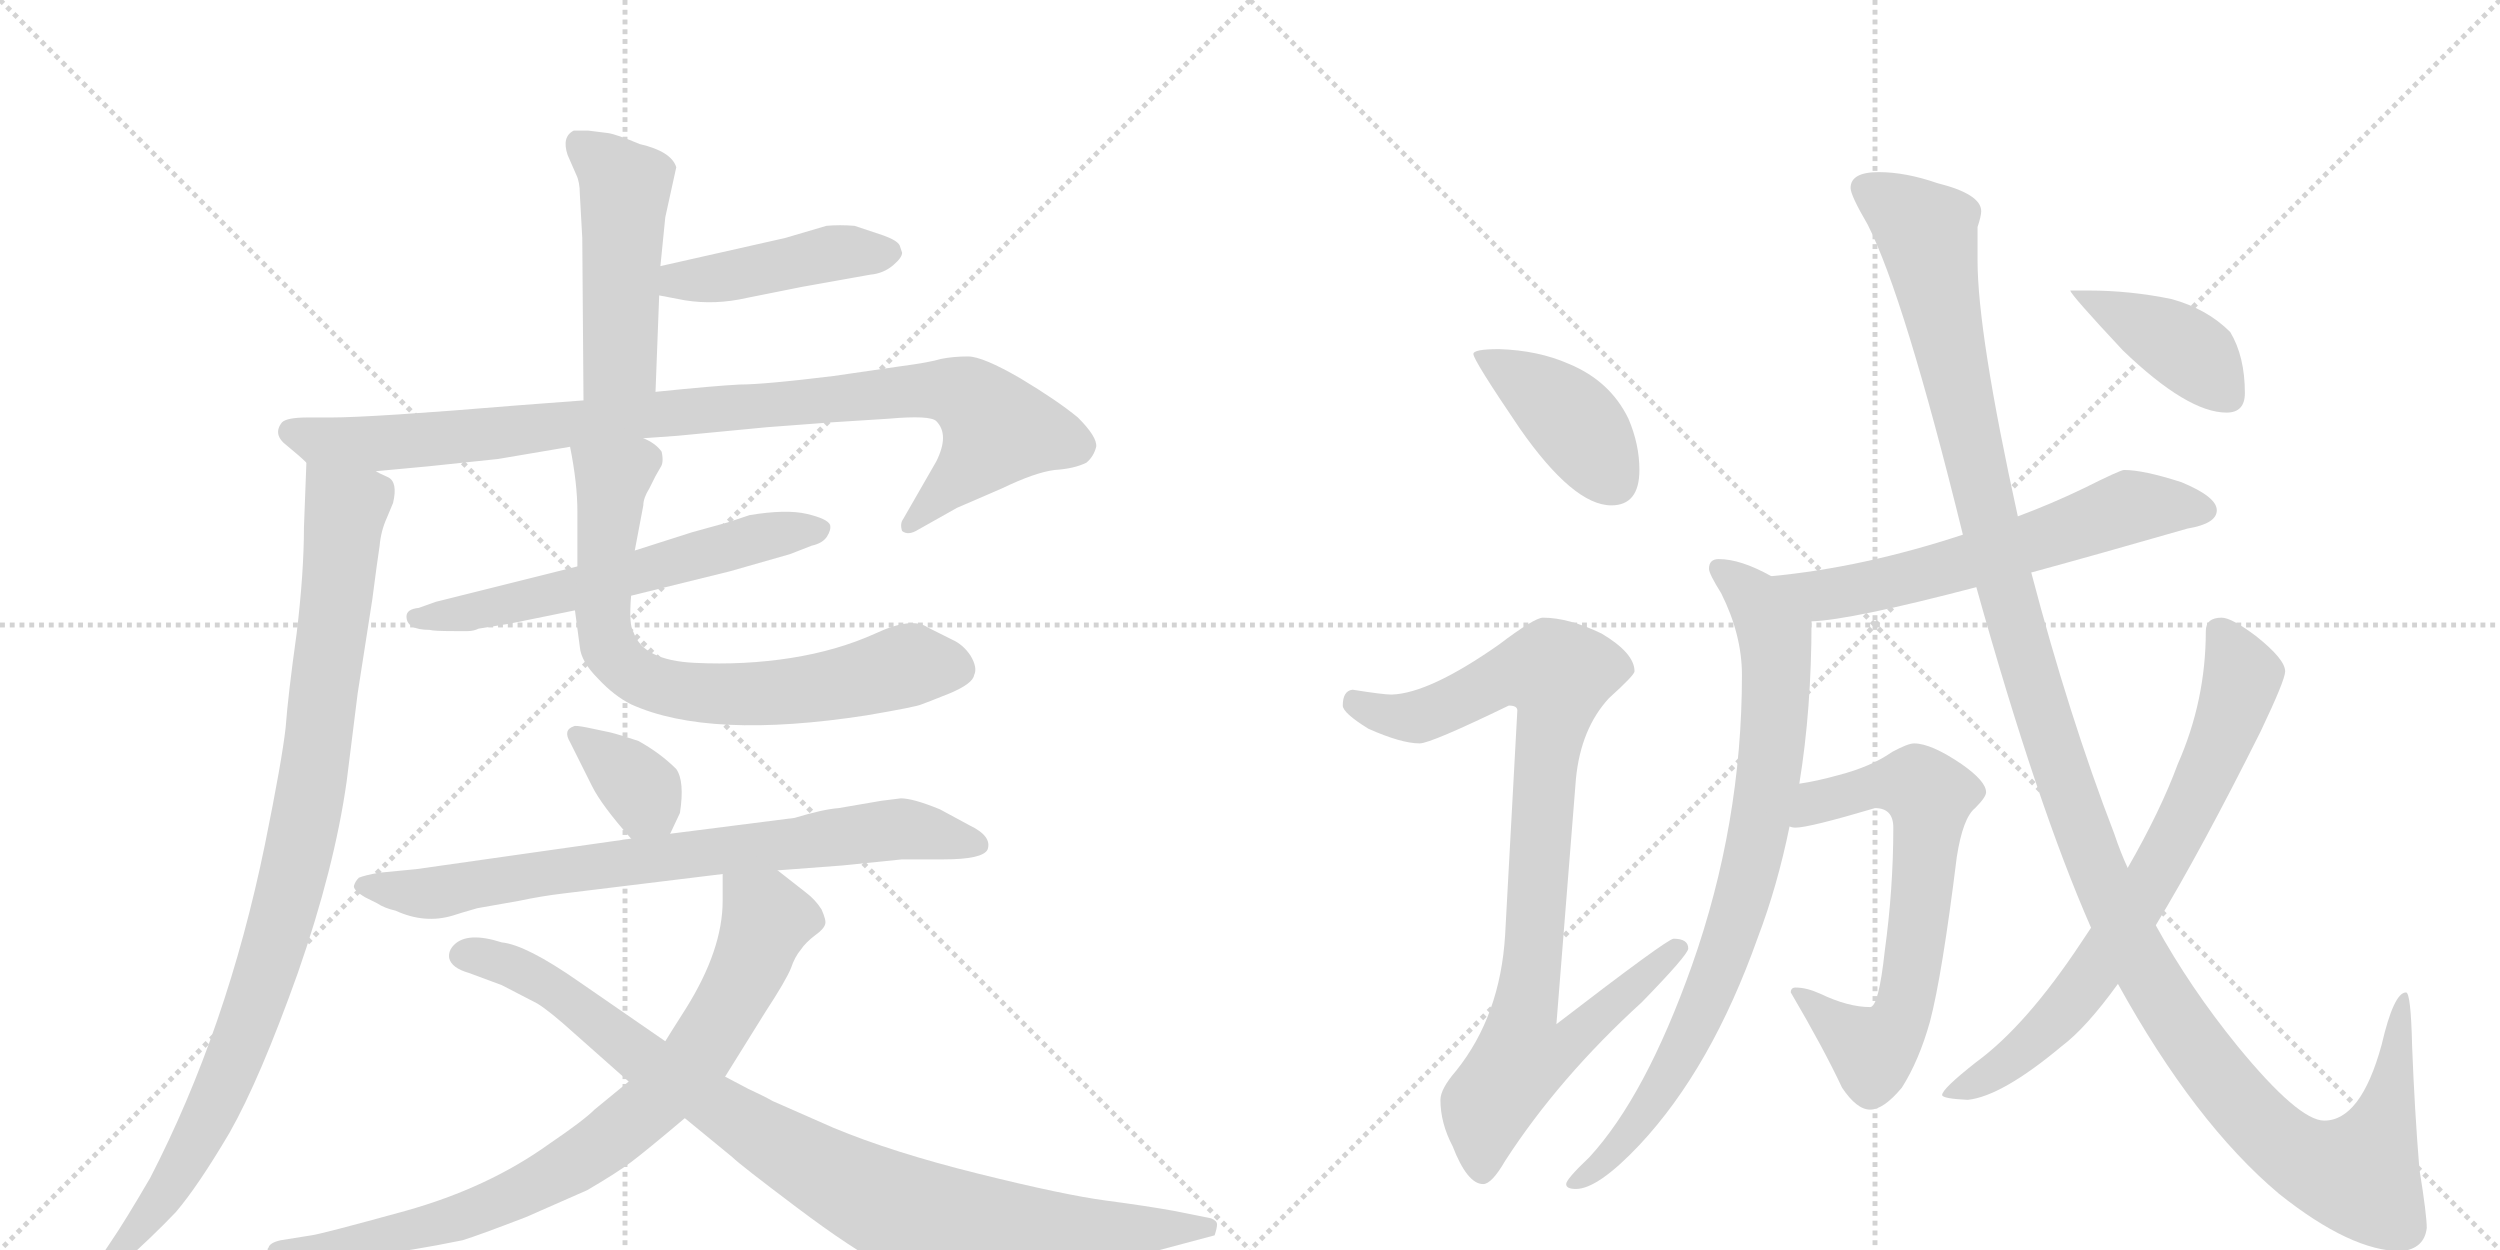 <svg version="1.1" viewBox="0 0 2048 1024" xmlns="http://www.w3.org/2000/svg">
  <g stroke="lightgray" stroke-dasharray="1,1" stroke-width="1" transform="scale(4, 4)">
    <line x1="0" y1="0" x2="256" y2="256"></line>
    <line x1="256" y1="0" x2="0" y2="256"></line>
    <line x1="128" y1="0" x2="128" y2="256"></line>
    <line x1="0" y1="128" x2="256" y2="128"></line>
    <line x1="256" y1="0" x2="512" y2="256"></line>
    <line x1="512" y1="0" x2="256" y2="256"></line>
    <line x1="384" y1="0" x2="384" y2="256"></line>
    <line x1="256" y1="128" x2="512" y2="128"></line>
  </g>
<g transform="scale(1, -1) translate(0, -850)">
   <style type="text/css">
    @keyframes keyframes0 {
      from {
       stroke: black;
       stroke-dashoffset: 482;
       stroke-width: 128;
       }
       61% {
       animation-timing-function: step-end;
       stroke: black;
       stroke-dashoffset: 0;
       stroke-width: 128;
       }
       to {
       stroke: black;
       stroke-width: 1024;
       }
       }
       #make-me-a-hanzi-animation-0 {
         animation: keyframes0 0.642s both;
         animation-delay: 0s;
         animation-timing-function: linear;
       }
    @keyframes keyframes1 {
      from {
       stroke: black;
       stroke-dashoffset: 441;
       stroke-width: 128;
       }
       59% {
       animation-timing-function: step-end;
       stroke: black;
       stroke-dashoffset: 0;
       stroke-width: 128;
       }
       to {
       stroke: black;
       stroke-width: 1024;
       }
       }
       #make-me-a-hanzi-animation-1 {
         animation: keyframes1 0.609s both;
         animation-delay: 0.642s;
         animation-timing-function: linear;
       }
    @keyframes keyframes2 {
      from {
       stroke: black;
       stroke-dashoffset: 958;
       stroke-width: 128;
       }
       76% {
       animation-timing-function: step-end;
       stroke: black;
       stroke-dashoffset: 0;
       stroke-width: 128;
       }
       to {
       stroke: black;
       stroke-width: 1024;
       }
       }
       #make-me-a-hanzi-animation-2 {
         animation: keyframes2 1.03s both;
         animation-delay: 1.251s;
         animation-timing-function: linear;
       }
    @keyframes keyframes3 {
      from {
       stroke: black;
       stroke-dashoffset: 969;
       stroke-width: 128;
       }
       76% {
       animation-timing-function: step-end;
       stroke: black;
       stroke-dashoffset: 0;
       stroke-width: 128;
       }
       to {
       stroke: black;
       stroke-width: 1024;
       }
       }
       #make-me-a-hanzi-animation-3 {
         animation: keyframes3 1.039s both;
         animation-delay: 2.281s;
         animation-timing-function: linear;
       }
    @keyframes keyframes4 {
      from {
       stroke: black;
       stroke-dashoffset: 597;
       stroke-width: 128;
       }
       66% {
       animation-timing-function: step-end;
       stroke: black;
       stroke-dashoffset: 0;
       stroke-width: 128;
       }
       to {
       stroke: black;
       stroke-width: 1024;
       }
       }
       #make-me-a-hanzi-animation-4 {
         animation: keyframes4 0.736s both;
         animation-delay: 3.319s;
         animation-timing-function: linear;
       }
    @keyframes keyframes5 {
      from {
       stroke: black;
       stroke-dashoffset: 728;
       stroke-width: 128;
       }
       70% {
       animation-timing-function: step-end;
       stroke: black;
       stroke-dashoffset: 0;
       stroke-width: 128;
       }
       to {
       stroke: black;
       stroke-width: 1024;
       }
       }
       #make-me-a-hanzi-animation-5 {
         animation: keyframes5 0.842s both;
         animation-delay: 4.055s;
         animation-timing-function: linear;
       }
    @keyframes keyframes6 {
      from {
       stroke: black;
       stroke-dashoffset: 356;
       stroke-width: 128;
       }
       54% {
       animation-timing-function: step-end;
       stroke: black;
       stroke-dashoffset: 0;
       stroke-width: 128;
       }
       to {
       stroke: black;
       stroke-width: 1024;
       }
       }
       #make-me-a-hanzi-animation-6 {
         animation: keyframes6 0.54s both;
         animation-delay: 4.898s;
         animation-timing-function: linear;
       }
    @keyframes keyframes7 {
      from {
       stroke: black;
       stroke-dashoffset: 763;
       stroke-width: 128;
       }
       71% {
       animation-timing-function: step-end;
       stroke: black;
       stroke-dashoffset: 0;
       stroke-width: 128;
       }
       to {
       stroke: black;
       stroke-width: 1024;
       }
       }
       #make-me-a-hanzi-animation-7 {
         animation: keyframes7 0.871s both;
         animation-delay: 5.437s;
         animation-timing-function: linear;
       }
    @keyframes keyframes8 {
      from {
       stroke: black;
       stroke-dashoffset: 816;
       stroke-width: 128;
       }
       73% {
       animation-timing-function: step-end;
       stroke: black;
       stroke-dashoffset: 0;
       stroke-width: 128;
       }
       to {
       stroke: black;
       stroke-width: 1024;
       }
       }
       #make-me-a-hanzi-animation-8 {
         animation: keyframes8 0.914s both;
         animation-delay: 6.308s;
         animation-timing-function: linear;
       }
    @keyframes keyframes9 {
      from {
       stroke: black;
       stroke-dashoffset: 927;
       stroke-width: 128;
       }
       75% {
       animation-timing-function: step-end;
       stroke: black;
       stroke-dashoffset: 0;
       stroke-width: 128;
       }
       to {
       stroke: black;
       stroke-width: 1024;
       }
       }
       #make-me-a-hanzi-animation-9 {
         animation: keyframes9 1.004s both;
         animation-delay: 7.222s;
         animation-timing-function: linear;
       }
    @keyframes keyframes10 {
      from {
       stroke: black;
       stroke-dashoffset: 410;
       stroke-width: 128;
       }
       57% {
       animation-timing-function: step-end;
       stroke: black;
       stroke-dashoffset: 0;
       stroke-width: 128;
       }
       to {
       stroke: black;
       stroke-width: 1024;
       }
       }
       #make-me-a-hanzi-animation-10 {
         animation: keyframes10 0.584s both;
         animation-delay: 8.227s;
         animation-timing-function: linear;
       }
    @keyframes keyframes11 {
      from {
       stroke: black;
       stroke-dashoffset: 921;
       stroke-width: 128;
       }
       75% {
       animation-timing-function: step-end;
       stroke: black;
       stroke-dashoffset: 0;
       stroke-width: 128;
       }
       to {
       stroke: black;
       stroke-width: 1024;
       }
       }
       #make-me-a-hanzi-animation-11 {
         animation: keyframes11 1s both;
         animation-delay: 8.81s;
         animation-timing-function: linear;
       }
    @keyframes keyframes12 {
      from {
       stroke: black;
       stroke-dashoffset: 617;
       stroke-width: 128;
       }
       67% {
       animation-timing-function: step-end;
       stroke: black;
       stroke-dashoffset: 0;
       stroke-width: 128;
       }
       to {
       stroke: black;
       stroke-width: 1024;
       }
       }
       #make-me-a-hanzi-animation-12 {
         animation: keyframes12 0.752s both;
         animation-delay: 9.81s;
         animation-timing-function: linear;
       }
    @keyframes keyframes13 {
      from {
       stroke: black;
       stroke-dashoffset: 820;
       stroke-width: 128;
       }
       73% {
       animation-timing-function: step-end;
       stroke: black;
       stroke-dashoffset: 0;
       stroke-width: 128;
       }
       to {
       stroke: black;
       stroke-width: 1024;
       }
       }
       #make-me-a-hanzi-animation-13 {
         animation: keyframes13 0.917s both;
         animation-delay: 10.562s;
         animation-timing-function: linear;
       }
    @keyframes keyframes14 {
      from {
       stroke: black;
       stroke-dashoffset: 670;
       stroke-width: 128;
       }
       69% {
       animation-timing-function: step-end;
       stroke: black;
       stroke-dashoffset: 0;
       stroke-width: 128;
       }
       to {
       stroke: black;
       stroke-width: 1024;
       }
       }
       #make-me-a-hanzi-animation-14 {
         animation: keyframes14 0.795s both;
         animation-delay: 11.479s;
         animation-timing-function: linear;
       }
    @keyframes keyframes15 {
      from {
       stroke: black;
       stroke-dashoffset: 1352;
       stroke-width: 128;
       }
       81% {
       animation-timing-function: step-end;
       stroke: black;
       stroke-dashoffset: 0;
       stroke-width: 128;
       }
       to {
       stroke: black;
       stroke-width: 1024;
       }
       }
       #make-me-a-hanzi-animation-15 {
         animation: keyframes15 1.35s both;
         animation-delay: 12.275s;
         animation-timing-function: linear;
       }
    @keyframes keyframes16 {
      from {
       stroke: black;
       stroke-dashoffset: 730;
       stroke-width: 128;
       }
       70% {
       animation-timing-function: step-end;
       stroke: black;
       stroke-dashoffset: 0;
       stroke-width: 128;
       }
       to {
       stroke: black;
       stroke-width: 1024;
       }
       }
       #make-me-a-hanzi-animation-16 {
         animation: keyframes16 0.844s both;
         animation-delay: 13.625s;
         animation-timing-function: linear;
       }
    @keyframes keyframes17 {
      from {
       stroke: black;
       stroke-dashoffset: 404;
       stroke-width: 128;
       }
       57% {
       animation-timing-function: step-end;
       stroke: black;
       stroke-dashoffset: 0;
       stroke-width: 128;
       }
       to {
       stroke: black;
       stroke-width: 1024;
       }
       }
       #make-me-a-hanzi-animation-17 {
         animation: keyframes17 0.579s both;
         animation-delay: 14.469s;
         animation-timing-function: linear;
       }
</style>
<path d="M 541 632 L 545 672 L 554 713 Q 550 726 524 732 Q 505 740 498 741 L 482 743 Q 476 743 470 743 Q 460 738 465 723 L 472 707 Q 475 701 475 691 L 477 655 L 478 522 C 478 492 536 499 537 529 L 540 608 L 541 632 Z" fill="lightgray"></path> 
<path d="M 737 649 Q 735 653 724 657 L 700 665 Q 688 666 677 665 L 643 655 L 541 632 C 512 625 511 614 540 608 L 561 604 Q 586 600 612 606 L 657 615 L 713 625 Q 724 626 732 633 Q 739 639 739 643 L 737 649 Z" fill="lightgray"></path> 
<path d="M 478 522 L 425 518 Q 305 508 271 508 L 252 508 Q 235 508 231 504 Q 223 494 235 485 Q 246 476 251 471 C 264 460 278 461 308 464 L 351 468 L 408 474 L 467 484 L 527 491 L 555 493 L 628 500 L 681 504 L 728 507 Q 762 510 767 505 Q 778 494 767 472 L 740 425 Q 737 421 739 415 Q 744 411 752 416 L 784 434 L 821 450 Q 848 463 864 465 Q 880 466 890 471 Q 896 476 898 484 Q 899 492 883 508 Q 866 522 836 540 Q 805 558 793 558 Q 781 558 771 556 Q 761 553 738 550 L 683 542 Q 626 535 606 535 Q 586 534 537 529 L 478 522 Z" fill="lightgray"></path> 
<path d="M 251 471 L 249 418 Q 249 381 243 331 Q 236 281 234 254 Q 231 227 217 158 Q 186 7 123 -115 Q 102 -151 91 -167 L 77 -188 Q 72 -196 75 -201 Q 78 -206 83 -201 L 97 -188 Q 125 -163 144 -143 Q 162 -122 188 -78 Q 213 -34 244 53 Q 274 139 284 210 L 293 282 L 305 359 Q 309 390 311 403 Q 312 415 317 426 L 322 438 Q 326 455 318 459 Q 309 463 308 464 C 286 485 252 501 251 471 Z" fill="lightgray"></path> 
<path d="M 473 386 L 357 357 L 343 352 Q 333 351 333 345 Q 333 334 352 334 Q 355 333 372 333 L 383 333 Q 388 333 392 335 L 417 339 L 471 350 L 517 362 L 598 382 L 647 396 L 665 403 Q 674 405 677.5 410.5 Q 681 416 680 420 Q 678 425 661 429 Q 644 433 614 428 L 596 422 L 567 414 L 520 399 L 473 386 Z" fill="lightgray"></path> 
<path d="M 467 484 Q 473 454 473 431 L 473 386 L 471 350 L 475 320 Q 476 308 490 294 Q 503 280 517 273 Q 581 244 710 264 Q 751 271 755 273 Q 758 274 778 282 Q 797 290 798 297 Q 801 303 795 313 Q 789 322 780 326 L 760 336 Q 747 345 717 331 Q 686 317 648 311 Q 610 305 569 307 Q 527 309 519 332 Q 515 338 517 362 L 520 399 L 527 436 Q 527 442 532 450 L 537 460 Q 538 462 541 467 Q 544 471 542 480 Q 537 487 527 491 C 502 507 462 514 467 484 Z" fill="lightgray"></path> 
<path d="M 549 167 L 557 184 Q 561 210 554 220 Q 541 233 523 243 Q 508 248 500 250 L 481 254 Q 471 256 470 255 Q 461 252 467 242 L 485 206 Q 493 190 517 163 C 537 141 537 141 549 167 Z" fill="lightgray"></path> 
<path d="M 637 137 L 690 141 L 739 146 L 773 146 Q 805 146 809 154 Q 813 165 794 174 L 770 187 Q 748 196 738 196 L 722 194 L 687 188 Q 674 187 651 180 L 549 167 L 517 163 L 341 138 L 310 135 Q 299 133 294 131 Q 291 128 290 124.5 Q 289 121 299 115 L 309 110 Q 315 106 324 104 Q 348 93 371 100 Q 377 102 391 106 L 425 112 Q 444 116 461 118 L 592 134 L 637 137 Z" fill="lightgray"></path> 
<path d="M 594 -32 L 627 21 Q 644 47 648 57 Q 651 66 656 72 Q 660 78 668 84 Q 675 89 676 93 Q 677 96 673 105 Q 668 113 660 119 L 637 137 C 613 155 592 164 592 134 L 592 112 Q 592 72 562 24 Q 548 2 545 -3 L 515 -36 L 487 -59 Q 478 -68 450 -87 Q 400 -123 332 -142 Q 263 -161 255 -162 L 230 -166 Q 221 -168 220 -172 Q 218 -174 221 -175 Q 223 -176 229 -177 L 255 -179 Q 291 -184 379 -166 Q 392 -162 431 -147 L 481 -125 Q 505 -111 517 -102 Q 529 -93 561 -66 L 594 -32 Z" fill="lightgray"></path> 
<path d="M 995 -162 Q 997 -156 997 -153 Q 997 -150 992 -148 L 962 -142 Q 940 -138 906 -133.5 Q 872 -129 801.5 -111.5 Q 731 -94 683 -74 L 633 -52 Q 626 -48 613 -42 L 594 -32 L 545 -3 L 474 46 Q 431 76 411 78 Q 383 87 372 76 Q 367 71 368 65 Q 370 57 384 53 L 411 43 L 440 28 Q 450 22 471 3 L 515 -36 L 561 -66 L 600 -98 Q 606 -104 652.5 -139 Q 699 -174 725 -187 Q 750 -196 771.5 -197 Q 793 -198 827 -194 L 896 -184 Q 940 -178 950 -174 L 995 -162 Z" fill="lightgray"></path> 
<path d="M 1228 564 Q 1207 564 1207 560 Q 1207 555 1245 499 Q 1289 436 1320 436 Q 1343 436 1343 465 Q 1343 486 1334 507 Q 1319 538 1285 552 Q 1260 563 1228 564 Z" fill="lightgray"></path> 
<path d="M 1264 344 Q 1257 344 1228 322 Q 1171 282 1140 281 Q 1133 281 1108 285 Q 1100 284 1100 272 Q 1100 266 1121 253 Q 1148 241 1163 241 Q 1172 241 1236 272 Q 1243 272 1243 268 L 1233 84 Q 1229 18 1193 -27 Q 1180 -42 1180 -51 Q 1180 -70 1190 -89 Q 1202 -120 1215 -120 Q 1222 -120 1233 -101 Q 1277 -33 1345 29 Q 1383 68 1383 73 Q 1383 81 1371 81 Q 1366 81 1275 11 L 1291 212 Q 1295 253 1318 278 Q 1339 297 1339 300 Q 1339 315 1312 331 Q 1285 344 1264 344 Z" fill="lightgray"></path> 
<path d="M 1740 465 Q 1737 465 1707 450 Q 1680 437 1653 427 L 1608 412 Q 1526 385 1451 378 C 1421 375 1454 339 1484 341 Q 1516 342 1619 369 L 1664 381 Q 1719 396 1792 417 Q 1816 421 1816 432 Q 1816 443 1787 455 Q 1756 465 1740 465 Z" fill="lightgray"></path> 
<path d="M 1451 378 Q 1426 392 1408 392 Q 1400 392 1400 384 Q 1400 380 1410 364 Q 1427 330 1427 297 Q 1427 175 1386 59 Q 1348 -48 1302 -98 Q 1283 -116 1283 -120 Q 1283 -124 1291 -124 Q 1309 -124 1343 -88 Q 1402 -25 1440 82 Q 1456 124 1466 173 L 1474 208 Q 1484 269 1484 341 C 1484 362 1478 365 1451 378 Z" fill="lightgray"></path> 
<path d="M 1466 173 Q 1468 172 1471 172 Q 1482 172 1536 188 Q 1551 188 1551 172 Q 1551 122 1544 71 Q 1539 25 1532 25 Q 1514 25 1491 36 Q 1480 41 1471 41 Q 1467 41 1467 37 Q 1494 -9 1509 -41 Q 1521 -59 1532 -59 Q 1543 -59 1558 -41 Q 1572 -19 1581 13 Q 1591 51 1603 148 Q 1608 180 1618 188 Q 1627 197 1627 201 Q 1627 210 1607 224 Q 1582 241 1568 241 Q 1563 241 1550 234 Q 1533 222 1506 215 Q 1488 210 1474 208 C 1444 203 1436 173 1466 173 Z" fill="lightgray"></path> 
<path d="M 1653 427 Q 1620 577 1620 637 L 1620 664 Q 1623 673 1623 677 Q 1623 691 1587 700 Q 1561 709 1539 709 Q 1516 709 1516 696 Q 1516 690 1530 666 Q 1560 607 1608 412 L 1619 369 Q 1669 190 1713 90 L 1735 44 Q 1798 -70 1867 -128 Q 1926 -175 1967 -175 Q 1986 -173 1988 -156 Q 1988 -145 1982 -108 Q 1978 -59 1976 -7 Q 1975 37 1971 37 Q 1961 37 1951 -6 Q 1934 -68 1904 -68 Q 1883 -68 1833 -7 Q 1794 41 1766 92 L 1743 139 Q 1737 152 1732 167 Q 1695 263 1664 381 L 1653 427 Z" fill="lightgray"></path> 
<path d="M 1713 90 L 1705 78 Q 1660 10 1619 -20 Q 1591 -42 1591 -47 Q 1591 -50 1612 -51 Q 1640 -48 1689 -7 Q 1709 8 1735 44 L 1766 92 Q 1803 153 1852 251 Q 1872 293 1872 300 Q 1872 310 1848 329 Q 1828 344 1820 344 Q 1807 344 1807 333 Q 1807 276 1784 224 Q 1770 186 1743 139 L 1713 90 Z" fill="lightgray"></path> 
<path d="M 1711 612 L 1696 612 Q 1696 609 1739 563 Q 1792 512 1824 512 Q 1839 512 1839 528 Q 1839 558 1827 578 Q 1808 597 1779 605 Q 1745 612 1711 612 Z" fill="lightgray"></path> 
      <clipPath id="make-me-a-hanzi-clip-0">
      <path d="M 541 632 L 545 672 L 554 713 Q 550 726 524 732 Q 505 740 498 741 L 482 743 Q 476 743 470 743 Q 460 738 465 723 L 472 707 Q 475 701 475 691 L 477 655 L 478 522 C 478 492 536 499 537 529 L 540 608 L 541 632 Z" fill="lightgray"></path>
      </clipPath>
      <path clip-path="url(#make-me-a-hanzi-clip-0)" d="M 476 732 L 512 696 L 508 556 L 485 529 " fill="none" id="make-me-a-hanzi-animation-0" stroke-dasharray="354 708" stroke-linecap="round"></path>

      <clipPath id="make-me-a-hanzi-clip-1">
      <path d="M 737 649 Q 735 653 724 657 L 700 665 Q 688 666 677 665 L 643 655 L 541 632 C 512 625 511 614 540 608 L 561 604 Q 586 600 612 606 L 657 615 L 713 625 Q 724 626 732 633 Q 739 639 739 643 L 737 649 Z" fill="lightgray"></path>
      </clipPath>
      <path clip-path="url(#make-me-a-hanzi-clip-1)" d="M 547 614 L 556 620 L 591 622 L 684 643 L 728 643 " fill="none" id="make-me-a-hanzi-animation-1" stroke-dasharray="313 626" stroke-linecap="round"></path>

      <clipPath id="make-me-a-hanzi-clip-2">
      <path d="M 478 522 L 425 518 Q 305 508 271 508 L 252 508 Q 235 508 231 504 Q 223 494 235 485 Q 246 476 251 471 C 264 460 278 461 308 464 L 351 468 L 408 474 L 467 484 L 527 491 L 555 493 L 628 500 L 681 504 L 728 507 Q 762 510 767 505 Q 778 494 767 472 L 740 425 Q 737 421 739 415 Q 744 411 752 416 L 784 434 L 821 450 Q 848 463 864 465 Q 880 466 890 471 Q 896 476 898 484 Q 899 492 883 508 Q 866 522 836 540 Q 805 558 793 558 Q 781 558 771 556 Q 761 553 738 550 L 683 542 Q 626 535 606 535 Q 586 534 537 529 L 478 522 Z" fill="lightgray"></path>
      </clipPath>
      <path clip-path="url(#make-me-a-hanzi-clip-2)" d="M 238 496 L 260 488 L 313 487 L 748 530 L 792 526 L 817 498 L 745 419 " fill="none" id="make-me-a-hanzi-animation-2" stroke-dasharray="830 1660" stroke-linecap="round"></path>

      <clipPath id="make-me-a-hanzi-clip-3">
      <path d="M 251 471 L 249 418 Q 249 381 243 331 Q 236 281 234 254 Q 231 227 217 158 Q 186 7 123 -115 Q 102 -151 91 -167 L 77 -188 Q 72 -196 75 -201 Q 78 -206 83 -201 L 97 -188 Q 125 -163 144 -143 Q 162 -122 188 -78 Q 213 -34 244 53 Q 274 139 284 210 L 293 282 L 305 359 Q 309 390 311 403 Q 312 415 317 426 L 322 438 Q 326 455 318 459 Q 309 463 308 464 C 286 485 252 501 251 471 Z" fill="lightgray"></path>
      </clipPath>
      <path clip-path="url(#make-me-a-hanzi-clip-3)" d="M 257 464 L 283 432 L 258 221 L 239 128 L 211 33 L 177 -52 L 129 -136 L 79 -195 " fill="none" id="make-me-a-hanzi-animation-3" stroke-dasharray="841 1682" stroke-linecap="round"></path>

      <clipPath id="make-me-a-hanzi-clip-4">
      <path d="M 473 386 L 357 357 L 343 352 Q 333 351 333 345 Q 333 334 352 334 Q 355 333 372 333 L 383 333 Q 388 333 392 335 L 417 339 L 471 350 L 517 362 L 598 382 L 647 396 L 665 403 Q 674 405 677.5 410.5 Q 681 416 680 420 Q 678 425 661 429 Q 644 433 614 428 L 596 422 L 567 414 L 520 399 L 473 386 Z" fill="lightgray"></path>
      </clipPath>
      <path clip-path="url(#make-me-a-hanzi-clip-4)" d="M 341 344 L 408 353 L 623 410 L 673 417 " fill="none" id="make-me-a-hanzi-animation-4" stroke-dasharray="469 938" stroke-linecap="round"></path>

      <clipPath id="make-me-a-hanzi-clip-5">
      <path d="M 467 484 Q 473 454 473 431 L 473 386 L 471 350 L 475 320 Q 476 308 490 294 Q 503 280 517 273 Q 581 244 710 264 Q 751 271 755 273 Q 758 274 778 282 Q 797 290 798 297 Q 801 303 795 313 Q 789 322 780 326 L 760 336 Q 747 345 717 331 Q 686 317 648 311 Q 610 305 569 307 Q 527 309 519 332 Q 515 338 517 362 L 520 399 L 527 436 Q 527 442 532 450 L 537 460 Q 538 462 541 467 Q 544 471 542 480 Q 537 487 527 491 C 502 507 462 514 467 484 Z" fill="lightgray"></path>
      </clipPath>
      <path clip-path="url(#make-me-a-hanzi-clip-5)" d="M 475 478 L 502 457 L 496 330 L 502 314 L 524 295 L 561 284 L 613 281 L 696 291 L 745 305 L 784 302 " fill="none" id="make-me-a-hanzi-animation-5" stroke-dasharray="600 1200" stroke-linecap="round"></path>

      <clipPath id="make-me-a-hanzi-clip-6">
      <path d="M 549 167 L 557 184 Q 561 210 554 220 Q 541 233 523 243 Q 508 248 500 250 L 481 254 Q 471 256 470 255 Q 461 252 467 242 L 485 206 Q 493 190 517 163 C 537 141 537 141 549 167 Z" fill="lightgray"></path>
      </clipPath>
      <path clip-path="url(#make-me-a-hanzi-clip-6)" d="M 475 247 L 514 215 L 543 175 " fill="none" id="make-me-a-hanzi-animation-6" stroke-dasharray="228 456" stroke-linecap="round"></path>

      <clipPath id="make-me-a-hanzi-clip-7">
      <path d="M 637 137 L 690 141 L 739 146 L 773 146 Q 805 146 809 154 Q 813 165 794 174 L 770 187 Q 748 196 738 196 L 722 194 L 687 188 Q 674 187 651 180 L 549 167 L 517 163 L 341 138 L 310 135 Q 299 133 294 131 Q 291 128 290 124.5 Q 289 121 299 115 L 309 110 Q 315 106 324 104 Q 348 93 371 100 Q 377 102 391 106 L 425 112 Q 444 116 461 118 L 592 134 L 637 137 Z" fill="lightgray"></path>
      </clipPath>
      <path clip-path="url(#make-me-a-hanzi-clip-7)" d="M 299 124 L 360 119 L 424 132 L 737 171 L 801 158 " fill="none" id="make-me-a-hanzi-animation-7" stroke-dasharray="635 1270" stroke-linecap="round"></path>

      <clipPath id="make-me-a-hanzi-clip-8">
      <path d="M 594 -32 L 627 21 Q 644 47 648 57 Q 651 66 656 72 Q 660 78 668 84 Q 675 89 676 93 Q 677 96 673 105 Q 668 113 660 119 L 637 137 C 613 155 592 164 592 134 L 592 112 Q 592 72 562 24 Q 548 2 545 -3 L 515 -36 L 487 -59 Q 478 -68 450 -87 Q 400 -123 332 -142 Q 263 -161 255 -162 L 230 -166 Q 221 -168 220 -172 Q 218 -174 221 -175 Q 223 -176 229 -177 L 255 -179 Q 291 -184 379 -166 Q 392 -162 431 -147 L 481 -125 Q 505 -111 517 -102 Q 529 -93 561 -66 L 594 -32 Z" fill="lightgray"></path>
      </clipPath>
      <path clip-path="url(#make-me-a-hanzi-clip-8)" d="M 600 129 L 628 97 L 614 58 L 569 -19 L 524 -64 L 453 -113 L 365 -152 L 226 -173 " fill="none" id="make-me-a-hanzi-animation-8" stroke-dasharray="688 1376" stroke-linecap="round"></path>

      <clipPath id="make-me-a-hanzi-clip-9">
      <path d="M 995 -162 Q 997 -156 997 -153 Q 997 -150 992 -148 L 962 -142 Q 940 -138 906 -133.5 Q 872 -129 801.5 -111.5 Q 731 -94 683 -74 L 633 -52 Q 626 -48 613 -42 L 594 -32 L 545 -3 L 474 46 Q 431 76 411 78 Q 383 87 372 76 Q 367 71 368 65 Q 370 57 384 53 L 411 43 L 440 28 Q 450 22 471 3 L 515 -36 L 561 -66 L 600 -98 Q 606 -104 652.5 -139 Q 699 -174 725 -187 Q 750 -196 771.5 -197 Q 793 -198 827 -194 L 896 -184 Q 940 -178 950 -174 L 995 -162 Z" fill="lightgray"></path>
      </clipPath>
      <path clip-path="url(#make-me-a-hanzi-clip-9)" d="M 379 67 L 419 59 L 457 38 L 532 -22 L 682 -115 L 742 -144 L 829 -157 L 989 -156 " fill="none" id="make-me-a-hanzi-animation-9" stroke-dasharray="799 1598" stroke-linecap="round"></path>

      <clipPath id="make-me-a-hanzi-clip-10">
      <path d="M 1228 564 Q 1207 564 1207 560 Q 1207 555 1245 499 Q 1289 436 1320 436 Q 1343 436 1343 465 Q 1343 486 1334 507 Q 1319 538 1285 552 Q 1260 563 1228 564 Z" fill="lightgray"></path>
      </clipPath>
      <path clip-path="url(#make-me-a-hanzi-clip-10)" d="M 1211 559 L 1283 511 L 1322 456 " fill="none" id="make-me-a-hanzi-animation-10" stroke-dasharray="282 564" stroke-linecap="round"></path>

      <clipPath id="make-me-a-hanzi-clip-11">
      <path d="M 1264 344 Q 1257 344 1228 322 Q 1171 282 1140 281 Q 1133 281 1108 285 Q 1100 284 1100 272 Q 1100 266 1121 253 Q 1148 241 1163 241 Q 1172 241 1236 272 Q 1243 272 1243 268 L 1233 84 Q 1229 18 1193 -27 Q 1180 -42 1180 -51 Q 1180 -70 1190 -89 Q 1202 -120 1215 -120 Q 1222 -120 1233 -101 Q 1277 -33 1345 29 Q 1383 68 1383 73 Q 1383 81 1371 81 Q 1366 81 1275 11 L 1291 212 Q 1295 253 1318 278 Q 1339 297 1339 300 Q 1339 315 1312 331 Q 1285 344 1264 344 Z" fill="lightgray"></path>
      </clipPath>
      <path clip-path="url(#make-me-a-hanzi-clip-11)" d="M 1111 274 L 1136 264 L 1161 263 L 1233 297 L 1277 297 L 1249 21 L 1287 18 L 1295 8 L 1279 -10 L 1246 -16 L 1218 -55 L 1214 -110 " fill="none" id="make-me-a-hanzi-animation-11" stroke-dasharray="793 1586" stroke-linecap="round"></path>

      <clipPath id="make-me-a-hanzi-clip-12">
      <path d="M 1740 465 Q 1737 465 1707 450 Q 1680 437 1653 427 L 1608 412 Q 1526 385 1451 378 C 1421 375 1454 339 1484 341 Q 1516 342 1619 369 L 1664 381 Q 1719 396 1792 417 Q 1816 421 1816 432 Q 1816 443 1787 455 Q 1756 465 1740 465 Z" fill="lightgray"></path>
      </clipPath>
      <path clip-path="url(#make-me-a-hanzi-clip-12)" d="M 1458 376 L 1493 362 L 1603 386 L 1742 434 L 1806 432 " fill="none" id="make-me-a-hanzi-animation-12" stroke-dasharray="489 978" stroke-linecap="round"></path>

      <clipPath id="make-me-a-hanzi-clip-13">
      <path d="M 1451 378 Q 1426 392 1408 392 Q 1400 392 1400 384 Q 1400 380 1410 364 Q 1427 330 1427 297 Q 1427 175 1386 59 Q 1348 -48 1302 -98 Q 1283 -116 1283 -120 Q 1283 -124 1291 -124 Q 1309 -124 1343 -88 Q 1402 -25 1440 82 Q 1456 124 1466 173 L 1474 208 Q 1484 269 1484 341 C 1484 362 1478 365 1451 378 Z" fill="lightgray"></path>
      </clipPath>
      <path clip-path="url(#make-me-a-hanzi-clip-13)" d="M 1409 383 L 1434 364 L 1455 318 L 1450 219 L 1431 125 L 1406 50 L 1361 -42 L 1328 -89 L 1289 -118 " fill="none" id="make-me-a-hanzi-animation-13" stroke-dasharray="692 1384" stroke-linecap="round"></path>

      <clipPath id="make-me-a-hanzi-clip-14">
      <path d="M 1466 173 Q 1468 172 1471 172 Q 1482 172 1536 188 Q 1551 188 1551 172 Q 1551 122 1544 71 Q 1539 25 1532 25 Q 1514 25 1491 36 Q 1480 41 1471 41 Q 1467 41 1467 37 Q 1494 -9 1509 -41 Q 1521 -59 1532 -59 Q 1543 -59 1558 -41 Q 1572 -19 1581 13 Q 1591 51 1603 148 Q 1608 180 1618 188 Q 1627 197 1627 201 Q 1627 210 1607 224 Q 1582 241 1568 241 Q 1563 241 1550 234 Q 1533 222 1506 215 Q 1488 210 1474 208 C 1444 203 1436 173 1466 173 Z" fill="lightgray"></path>
      </clipPath>
      <path clip-path="url(#make-me-a-hanzi-clip-14)" d="M 1470 178 L 1493 194 L 1537 207 L 1557 209 L 1581 199 L 1571 85 L 1554 11 L 1534 -11 L 1475 33 " fill="none" id="make-me-a-hanzi-animation-14" stroke-dasharray="542 1084" stroke-linecap="round"></path>

      <clipPath id="make-me-a-hanzi-clip-15">
      <path d="M 1653 427 Q 1620 577 1620 637 L 1620 664 Q 1623 673 1623 677 Q 1623 691 1587 700 Q 1561 709 1539 709 Q 1516 709 1516 696 Q 1516 690 1530 666 Q 1560 607 1608 412 L 1619 369 Q 1669 190 1713 90 L 1735 44 Q 1798 -70 1867 -128 Q 1926 -175 1967 -175 Q 1986 -173 1988 -156 Q 1988 -145 1982 -108 Q 1978 -59 1976 -7 Q 1975 37 1971 37 Q 1961 37 1951 -6 Q 1934 -68 1904 -68 Q 1883 -68 1833 -7 Q 1794 41 1766 92 L 1743 139 Q 1737 152 1732 167 Q 1695 263 1664 381 L 1653 427 Z" fill="lightgray"></path>
      </clipPath>
      <path clip-path="url(#make-me-a-hanzi-clip-15)" d="M 1528 696 L 1579 657 L 1627 429 L 1658 312 L 1732 105 L 1789 5 L 1864 -84 L 1897 -105 L 1932 -113 L 1955 -60 L 1969 33 " fill="none" id="make-me-a-hanzi-animation-15" stroke-dasharray="1224 2448" stroke-linecap="round"></path>

      <clipPath id="make-me-a-hanzi-clip-16">
      <path d="M 1713 90 L 1705 78 Q 1660 10 1619 -20 Q 1591 -42 1591 -47 Q 1591 -50 1612 -51 Q 1640 -48 1689 -7 Q 1709 8 1735 44 L 1766 92 Q 1803 153 1852 251 Q 1872 293 1872 300 Q 1872 310 1848 329 Q 1828 344 1820 344 Q 1807 344 1807 333 Q 1807 276 1784 224 Q 1770 186 1743 139 L 1713 90 Z" fill="lightgray"></path>
      </clipPath>
      <path clip-path="url(#make-me-a-hanzi-clip-16)" d="M 1818 334 L 1837 296 L 1817 238 L 1770 141 L 1713 50 L 1681 11 L 1633 -29 L 1595 -46 " fill="none" id="make-me-a-hanzi-animation-16" stroke-dasharray="602 1204" stroke-linecap="round"></path>

      <clipPath id="make-me-a-hanzi-clip-17">
      <path d="M 1711 612 L 1696 612 Q 1696 609 1739 563 Q 1792 512 1824 512 Q 1839 512 1839 528 Q 1839 558 1827 578 Q 1808 597 1779 605 Q 1745 612 1711 612 Z" fill="lightgray"></path>
      </clipPath>
      <path clip-path="url(#make-me-a-hanzi-clip-17)" d="M 1705 609 L 1794 561 L 1825 526 " fill="none" id="make-me-a-hanzi-animation-17" stroke-dasharray="276 552" stroke-linecap="round"></path>

</g>
</svg>
